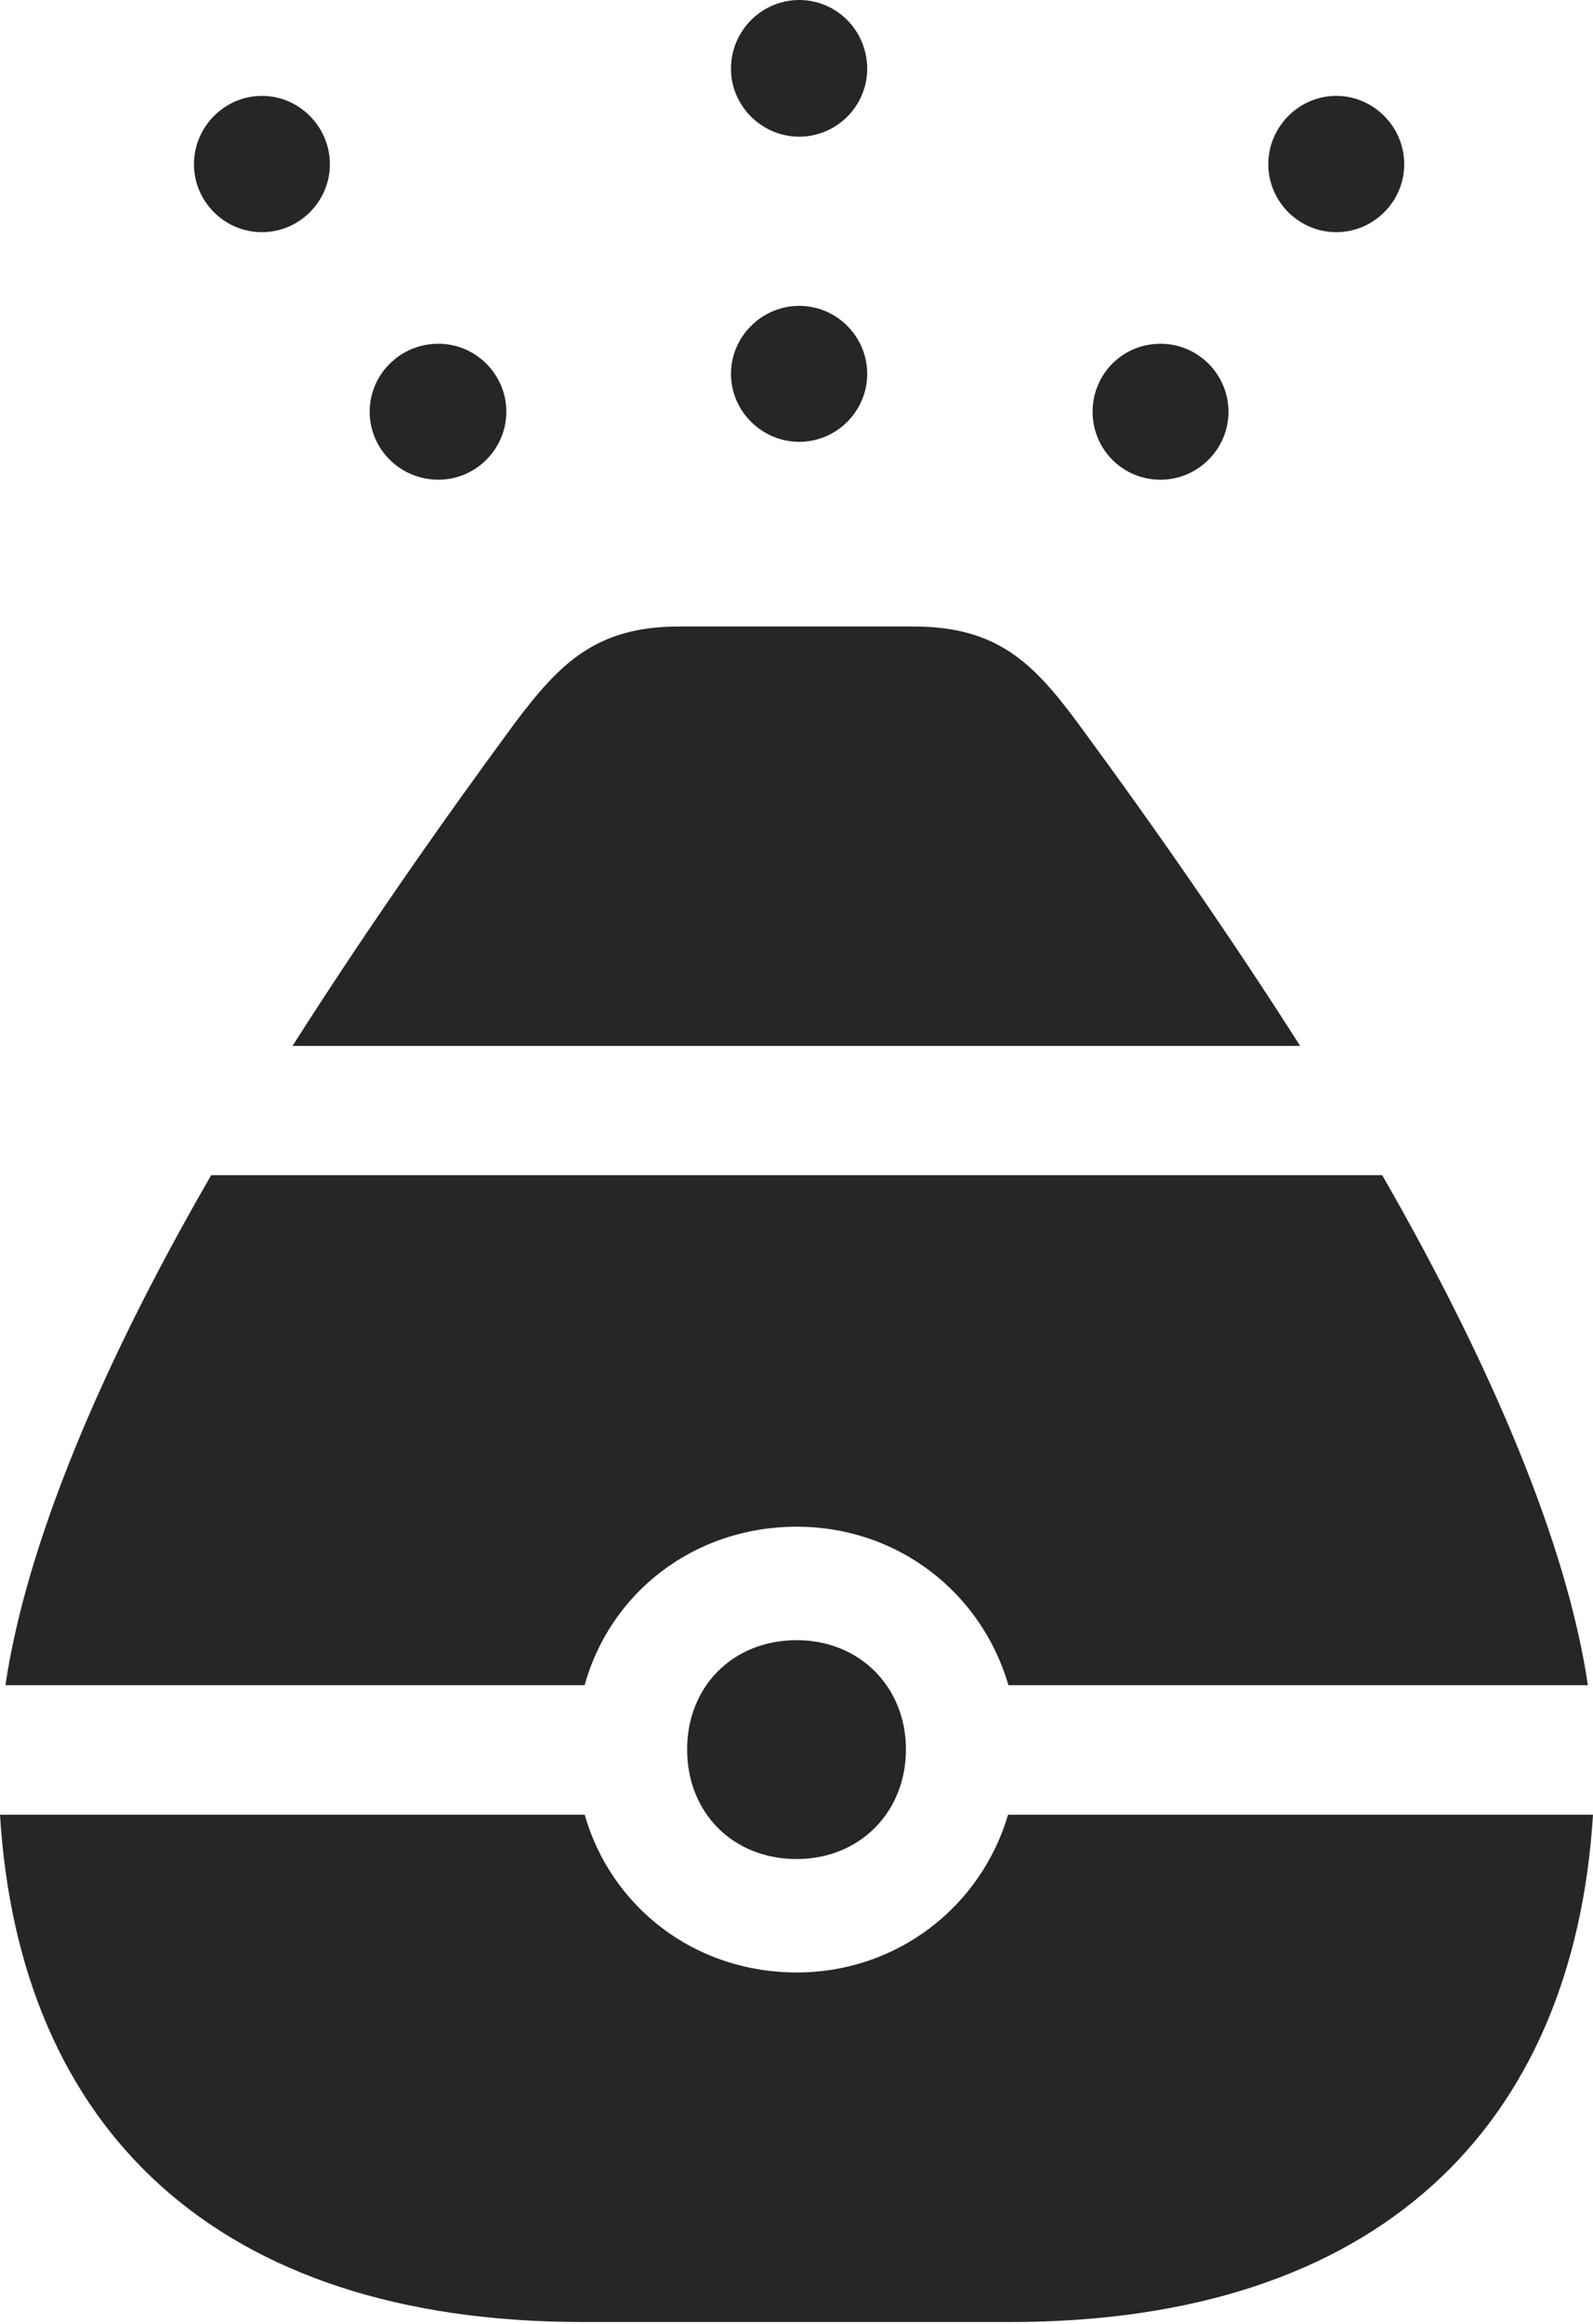 <?xml version="1.0" encoding="UTF-8"?>
<!--Generator: Apple Native CoreSVG 232.5-->
<!DOCTYPE svg
PUBLIC "-//W3C//DTD SVG 1.1//EN"
       "http://www.w3.org/Graphics/SVG/1.1/DTD/svg11.dtd">
<svg version="1.1" xmlns="http://www.w3.org/2000/svg" xmlns:xlink="http://www.w3.org/1999/xlink" width="73.459" height="107.123">
 <g>
  <rect height="107.123" opacity="0" width="73.459" x="0" y="0"/>
  <path d="M12.078 10.703C13.801 10.703 15.212 9.292 15.212 7.569C15.212 5.847 13.801 4.42 12.078 4.42C10.355 4.42 8.944 5.847 8.944 7.569C8.944 9.292 10.355 10.703 12.078 10.703ZM36.856 6.301C38.579 6.301 39.99 4.89 39.99 3.167C39.99 1.411 38.579 0 36.856 0C35.134 0 33.708 1.411 33.708 3.167C33.708 4.89 35.134 6.301 36.856 6.301ZM61.62 10.703C63.342 10.703 64.754 9.292 64.754 7.569C64.754 5.847 63.342 4.42 61.62 4.42C59.897 4.42 58.486 5.847 58.486 7.569C58.486 9.292 59.897 10.703 61.62 10.703Z" fill="#000000" fill-opacity="0.85"/>
  <path d="M20.215 22.114C21.938 22.114 23.349 20.703 23.349 18.98C23.349 17.257 21.938 15.846 20.215 15.846C18.459 15.846 17.047 17.257 17.047 18.98C17.047 20.703 18.459 22.114 20.215 22.114ZM36.856 20.368C38.579 20.368 39.99 18.957 39.99 17.234C39.99 15.511 38.579 14.1 36.856 14.1C35.134 14.1 33.708 15.511 33.708 17.234C33.708 18.957 35.134 20.368 36.856 20.368ZM53.517 22.114C55.239 22.114 56.65 20.703 56.65 18.98C56.65 17.257 55.239 15.846 53.517 15.846C51.76 15.846 50.383 17.257 50.383 18.98C50.383 20.703 51.76 22.114 53.517 22.114Z" fill="#000000" fill-opacity="0.85"/>
  <path d="M13.49 48.214L59.954 48.214C56.84 43.326 53.407 38.363 49.703 33.332C47.672 30.592 46.008 28.881 42.131 28.881L31.312 28.881C27.469 28.881 25.805 30.592 23.74 33.332C20.036 38.363 16.603 43.326 13.49 48.214ZM0.251 77.684L26.959 77.684C28.139 73.425 31.999 70.379 36.74 70.379C41.415 70.379 45.259 73.425 46.503 77.684L73.223 77.684C72.266 71.221 68.818 63.015 63.738 54.173L9.739 54.173C4.625 63.015 1.208 71.221 0.251 77.684ZM36.74 85.699C39.623 85.699 41.776 83.561 41.776 80.645C41.776 77.747 39.623 75.609 36.74 75.609C33.791 75.609 31.686 77.747 31.686 80.645C31.686 83.561 33.791 85.699 36.74 85.699ZM26.868 107.041L46.576 107.041C63.512 107.041 72.559 98.09 73.459 83.658L46.485 83.658C45.24 87.882 41.381 90.928 36.74 90.928C31.999 90.928 28.173 87.882 26.962 83.658L0 83.658C0.884 98.09 9.932 107.041 26.868 107.041Z" fill="#000000" fill-opacity="0.85"/>
 </g>
</svg>
